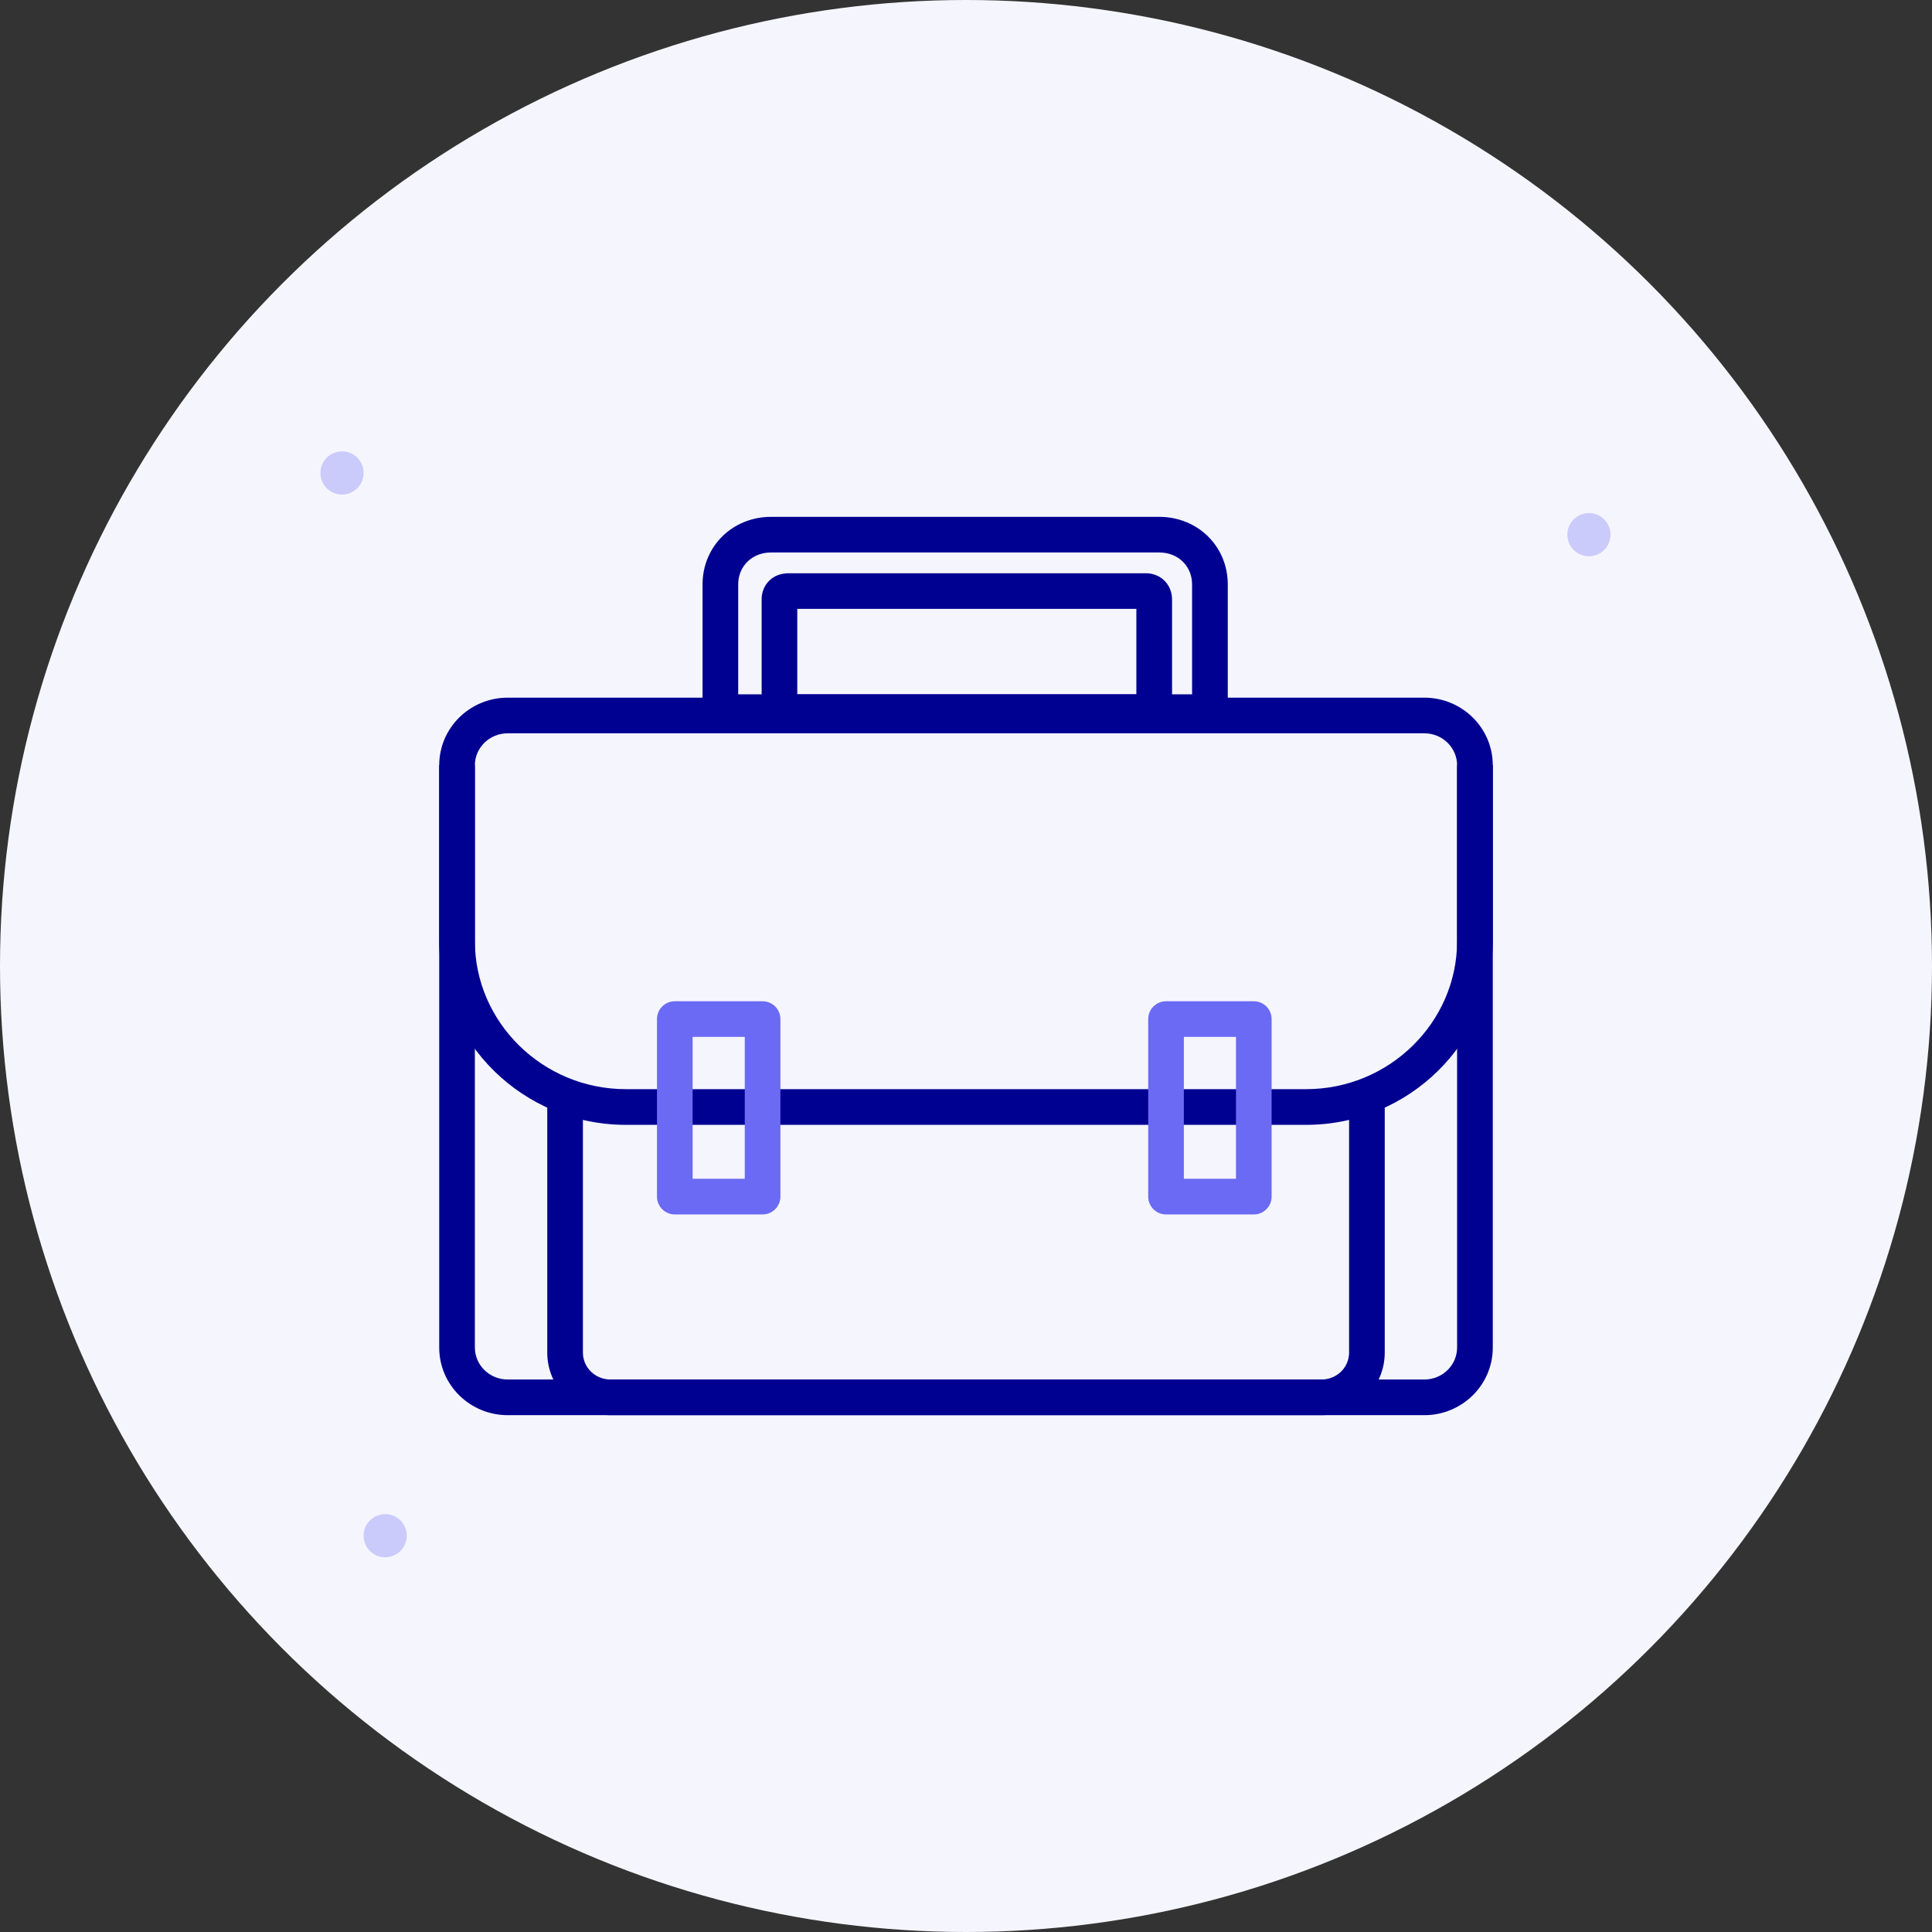 <svg width="100" height="100" viewBox="0 0 100 100" fill="none" xmlns="http://www.w3.org/2000/svg">
<rect x="0" y="0" width="100" height="100" fill="#333333" stroke="none"/>
<circle cx="50" cy="50" r="50" fill="#F5F5FE"/>
<path d="M75.419 39.61C75.419 38.712 74.674 37.956 73.722 37.956H26.279C25.326 37.956 24.579 38.712 24.579 39.61V69.75C24.579 70.648 25.326 71.403 26.279 71.403H73.722C74.674 71.403 75.419 70.648 75.419 69.75V39.61ZM77.266 69.75C77.266 71.698 75.664 73.249 73.722 73.249H26.279C24.336 73.249 22.735 71.698 22.734 69.75V39.61C22.734 37.663 24.336 36.111 26.279 36.111H73.722C75.664 36.111 77.266 37.663 77.266 39.61V69.75Z" fill="#000091"/>
<path d="M22.734 48.711V39.61H24.579V48.711C24.579 52.909 28.084 56.375 32.395 56.375H67.605C71.916 56.375 75.419 52.909 75.419 48.711V39.61H77.266V48.711C77.266 53.959 72.905 58.222 67.605 58.222H32.395C27.095 58.222 22.734 53.959 22.734 48.711Z" fill="#000091"/>
<path d="M28.326 70.008V56.784H30.171V70.008C30.171 70.771 30.792 71.403 31.607 71.404H68.392C69.208 71.403 69.828 70.771 69.829 70.008V56.955H71.674V70.008C71.673 71.82 70.197 73.248 68.392 73.249H31.607C29.802 73.248 28.326 71.82 28.326 70.008Z" fill="#000091"/>
<path d="M39.471 51.825C39.981 51.825 40.394 52.238 40.394 52.748V61.936C40.393 62.446 39.981 62.859 39.471 62.859H34.928C34.418 62.859 34.006 62.446 34.005 61.936V52.748C34.005 52.238 34.418 51.825 34.928 51.825H39.471ZM35.85 61.012H38.549V53.67H35.85V61.012Z" fill="#6A6AF4"/>
<path d="M64.897 51.825C65.407 51.825 65.819 52.238 65.819 52.748V61.936C65.819 62.446 65.406 62.859 64.897 62.859H60.354C59.844 62.859 59.431 62.446 59.431 61.936V52.748C59.431 52.238 59.844 51.825 60.354 51.825H64.897ZM61.276 61.012H63.974V53.67H61.276V61.012Z" fill="#6A6AF4"/>
<path d="M61.702 30.251C61.702 29.316 60.994 28.596 60.003 28.596H39.908C38.918 28.596 38.209 29.316 38.209 30.251V35.939H61.702V30.251ZM63.549 37.785H36.364V30.251C36.364 28.266 37.928 26.752 39.908 26.752H60.003C61.983 26.752 63.549 28.266 63.549 30.251V37.785Z" fill="#000091"/>
<path d="M41.267 35.939H58.818V31.516H41.267V35.939ZM60.665 37.786H39.422V31.023C39.422 30.68 39.542 30.323 39.818 30.053C40.068 29.807 40.386 29.697 40.695 29.679V29.671H59.305C59.641 29.671 59.995 29.784 60.268 30.053C60.544 30.323 60.665 30.68 60.665 31.023V37.786Z" fill="#000091"/>
<path fill-rule="evenodd" clip-rule="evenodd" d="M19.937 80.604C19.321 80.604 18.82 80.103 18.82 79.487C18.82 78.871 19.321 78.37 19.937 78.37C20.553 78.37 21.054 78.871 21.054 79.487C21.054 80.103 20.553 80.604 19.937 80.604Z" fill="#CACAFB"/>
<path fill-rule="evenodd" clip-rule="evenodd" d="M17.703 25.597C17.087 25.597 16.586 25.096 16.586 24.48C16.586 23.864 17.087 23.363 17.703 23.363C18.319 23.363 18.82 23.864 18.82 24.48C18.82 25.096 18.319 25.597 17.703 25.597Z" fill="#CACAFB"/>
<path fill-rule="evenodd" clip-rule="evenodd" d="M82.242 28.791C81.626 28.791 81.125 28.29 81.125 27.674C81.125 27.058 81.626 26.557 82.242 26.557C82.858 26.557 83.359 27.058 83.359 27.674C83.359 28.29 82.858 28.791 82.242 28.791Z" fill="#CACAFB"/>
</svg>
